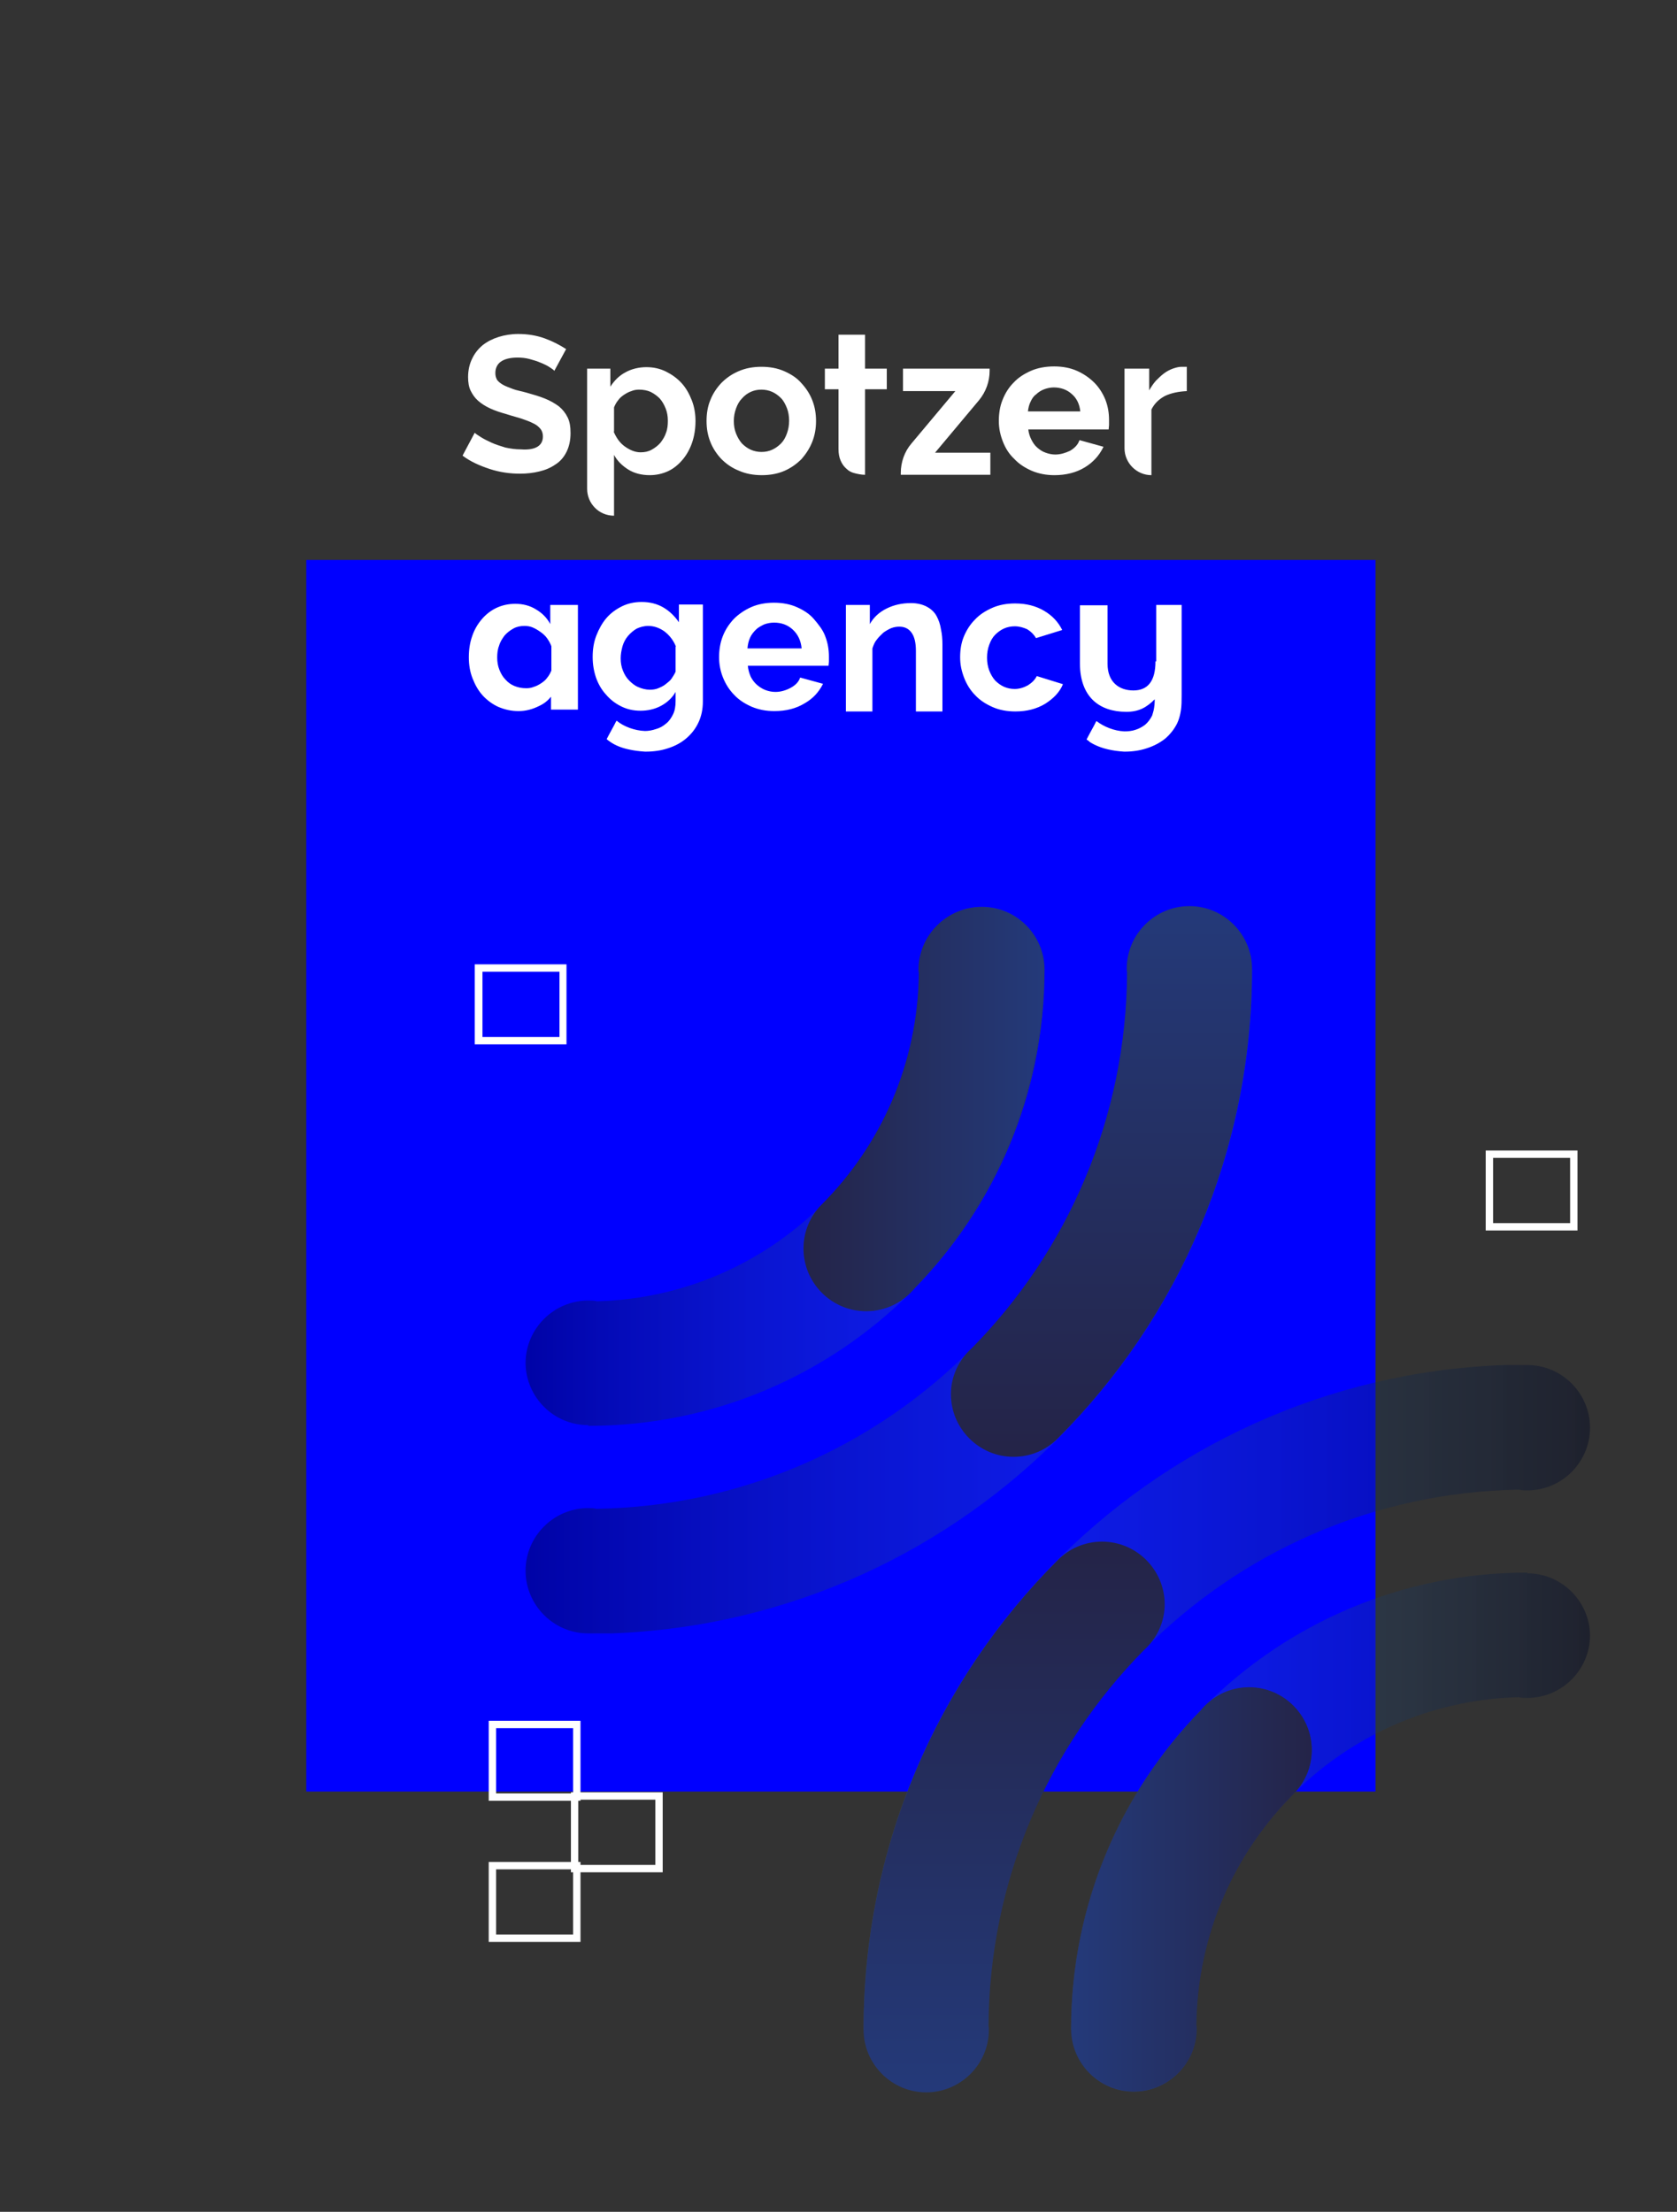 <?xml version="1.0" encoding="utf-8"?>
<!-- Generator: Adobe Illustrator 26.2.1, SVG Export Plug-In . SVG Version: 6.00 Build 0)  -->
<svg version="1.1" id="Layer_1" xmlns="http://www.w3.org/2000/svg" xmlns:xlink="http://www.w3.org/1999/xlink" x="0px" y="0px"
	 viewBox="0 0 455 600" style="enable-background:new 0 0 455 600;" xml:space="preserve">
<rect x="0" y="0" width="455" height="600" fill="#333333" stroke="none"/>
<style type="text/css">
	.st0{fill:#0000FF;}
	.st1{opacity:0.7;fill:url(#SVGID_1_);enable-background:new    ;}
	.st2{opacity:0.7;fill:url(#SVGID_00000016050106873769858930000005558390354271458238_);enable-background:new    ;}
	.st3{fill:url(#SVGID_00000161598714095388104280000012607633366431524025_);}
	.st4{fill:url(#SVGID_00000114753193915326762770000004100123857487400076_);}
	.st5{fill:url(#SVGID_00000038410909128381914140000007510005586442478740_);}
	.st6{opacity:0.7;fill:url(#SVGID_00000067923873842068562980000007653286892929443204_);enable-background:new    ;}
	.st7{opacity:0.7;fill:url(#SVGID_00000038406544514602768980000001070765574574124465_);enable-background:new    ;}
	.st8{fill:url(#SVGID_00000111152376513491382680000005055956967475983000_);}
	.st9{fill:url(#SVGID_00000145751799521044057920000015580332760856777128_);}
	.st10{fill:url(#SVGID_00000137109454005433088880000011849786397097528255_);}
	.st11{fill:#FFFFFF;}
</style>
<rect x="83.1" y="151.9" class="st0" width="290.1" height="334.1"/>
<g>
	
		<linearGradient id="SVGID_1_" gradientUnits="userSpaceOnUse" x1="-1323.819" y1="-8568.407" x2="-1126.732" y2="-8568.407" gradientTransform="matrix(1 0 0 1 1558.128 9028.851)">
		<stop  offset="0" style="stop-color:#478CCA;stop-opacity:0.3"/>
		<stop  offset="1" style="stop-color:#000725;stop-opacity:0.58"/>
	</linearGradient>
	<path class="st1" d="M412.2,404.1c0.7,0.2,1.5,0.2,2.2,0.2c9.3,0,17-7.6,17-17c0-9.3-7.6-17-17-17h-6.3
		c-96.5,3.5-173.8,82.7-173.8,180c0,0.1,0,0.2,0,0.2h33.8c0-0.1,0-0.2,0-0.2C268.1,470.3,332.4,405.4,412.2,404.1z"/>
	
		<linearGradient id="SVGID_00000178903364365466617130000002186990298011295645_" gradientUnits="userSpaceOnUse" x1="-1267.542" y1="-8540.229" x2="-1126.732" y2="-8540.229" gradientTransform="matrix(1 0 0 1 1558.128 9028.851)">
		<stop  offset="0" style="stop-color:#478CCA;stop-opacity:0.3"/>
		<stop  offset="1" style="stop-color:#000725;stop-opacity:0.58"/>
	</linearGradient>
	<path style="opacity:0.7;fill:url(#SVGID_00000178903364365466617130000002186990298011295645_);enable-background:new    ;" d="
		M414.4,426.8v-0.2c-68.4,0-123.8,55.4-123.8,123.8c0,0.1,0,0.2,0,0.2h33.8c0-0.1,0-0.2,0-0.2c0-48.9,39-88.7,87.6-90
		c0.8,0.2,1.7,0.2,2.4,0.2c9.3,0,17-7.6,17-17C431.3,434.4,423.7,426.8,414.4,426.8z"/>
	
		<linearGradient id="SVGID_00000127735467800312172830000006266850576977093248_" gradientUnits="userSpaceOnUse" x1="-1234.905" y1="-8458.627" x2="-1234.905" y2="-8607.737" gradientTransform="matrix(1 0 0 1 1558.128 9028.851)">
		<stop  offset="0" style="stop-color:#243A7A"/>
		<stop  offset="1" style="stop-color:#242448"/>
	</linearGradient>
	<path style="fill:url(#SVGID_00000127735467800312172830000006266850576977093248_);" d="M355.9,474.8c0-9.3-7.6-17-17-17
		c-5.4,0-10.1,2.5-13.2,6.3c-21.7,22.3-35.1,52.7-35.1,86.3c0,9.3,7.6,17,17,17c9.3,0,17-7.6,17-17c0-0.3,0-0.6-0.1-0.9
		c0.2-24.5,10.3-46.7,26.4-62.8C353.9,483.7,355.9,479.5,355.9,474.8z"/>
	
		<linearGradient id="SVGID_00000180351360056366231060000005690073123613777792_" gradientUnits="userSpaceOnUse" x1="-1282.973" y1="-8458.627" x2="-1282.973" y2="-8607.961" gradientTransform="matrix(1 0 0 1 1558.128 9028.851)">
		<stop  offset="0" style="stop-color:#243A7A"/>
		<stop  offset="1" style="stop-color:#242448"/>
	</linearGradient>
	<path style="fill:url(#SVGID_00000180351360056366231060000005690073123613777792_);" d="M310.3,447.7c3.5-3.1,5.7-7.6,5.7-12.5
		c0-9.3-7.6-17-17-17c-4.7,0-8.9,1.9-12,5l0,0c-32.6,32.6-52.7,77.6-52.7,127.4c0,9.3,7.6,17,17,17c9.3,0,17-7.6,17-17
		c0-0.3,0-0.6-0.1-0.9C268.4,510,284.4,474,310.3,447.7z"/>
	
		<linearGradient id="SVGID_00000096746285214329651240000008454654463791328442_" gradientUnits="userSpaceOnUse" x1="-1267.384" y1="-8516.353" x2="-1202.189" y2="-8516.353" gradientTransform="matrix(1 0 0 1 1558.128 9028.851)">
		<stop  offset="0" style="stop-color:#243A7A"/>
		<stop  offset="1" style="stop-color:#242448"/>
	</linearGradient>
	<path style="fill:url(#SVGID_00000096746285214329651240000008454654463791328442_);" d="M355.9,474.7c0-9.3-7.6-17-17-17
		c-5.3,0-9.9,2.4-13,6.2c-21.8,22.3-35.2,52.8-35.2,86.4c0,9.3,7.6,17,17,17c9.3,0,17-7.6,17-17c0-0.4-0.1-0.7-0.1-1
		c0.3-24.5,10.3-46.6,26.4-62.7C354,483.6,355.9,479.3,355.9,474.7z"/>
</g>
<g>
	
		<linearGradient id="SVGID_00000100383901105396320960000005000904397974742184_" gradientUnits="userSpaceOnUse" x1="2126.869" y1="-3164.991" x2="2323.956" y2="-3164.991" gradientTransform="matrix(-1 0 0 -1 2466.542 -2812.053)">
		<stop  offset="0" style="stop-color:#478CCA;stop-opacity:0.3"/>
		<stop  offset="1" style="stop-color:#000725;stop-opacity:0.58"/>
	</linearGradient>
	<path style="opacity:0.7;fill:url(#SVGID_00000100383901105396320960000005000904397974742184_);enable-background:new    ;" d="
		M161.8,409.3c-0.7-0.2-1.5-0.2-2.2-0.2c-9.3,0-17,7.6-17,17c0,9.3,7.6,17,17,17h6.3c96.5-3.5,173.8-82.7,173.8-180
		c0-0.1,0-0.2,0-0.2h-33.8c0,0.1,0,0.2,0,0.2C305.9,343.1,241.6,408,161.8,409.3z"/>
	
		<linearGradient id="SVGID_00000061436378369412785900000004826291833157645449_" gradientUnits="userSpaceOnUse" x1="2183.146" y1="-3136.813" x2="2323.956" y2="-3136.813" gradientTransform="matrix(-1 0 0 -1 2466.542 -2812.053)">
		<stop  offset="0" style="stop-color:#478CCA;stop-opacity:0.3"/>
		<stop  offset="1" style="stop-color:#000725;stop-opacity:0.58"/>
	</linearGradient>
	<path style="opacity:0.7;fill:url(#SVGID_00000061436378369412785900000004826291833157645449_);enable-background:new    ;" d="
		M159.6,386.6v0.2c68.4,0,123.8-55.4,123.8-123.8c0-0.1,0-0.2,0-0.2h-33.8c0,0.1,0,0.2,0,0.2c0,48.9-39,88.7-87.6,90
		c-0.8-0.2-1.7-0.2-2.4-0.2c-9.3,0-17,7.6-17,17C142.7,379,150.2,386.6,159.6,386.6z"/>
	
		<linearGradient id="SVGID_00000148639070578661833850000005664344941218534063_" gradientUnits="userSpaceOnUse" x1="2215.783" y1="-3055.21" x2="2215.783" y2="-3204.321" gradientTransform="matrix(-1 0 0 -1 2466.542 -2812.053)">
		<stop  offset="0" style="stop-color:#243A7A"/>
		<stop  offset="1" style="stop-color:#242448"/>
	</linearGradient>
	<path style="fill:url(#SVGID_00000148639070578661833850000005664344941218534063_);" d="M218.1,338.6c0,9.3,7.6,17,17,17
		c5.4,0,10.1-2.5,13.2-6.3c21.7-22.3,35.1-52.7,35.1-86.3c0-9.3-7.6-17-17-17c-9.3,0-17,7.6-17,17c0,0.3,0,0.6,0.1,0.9
		c-0.2,24.5-10.3,46.7-26.4,62.8C220.1,329.7,218.1,333.9,218.1,338.6z"/>
	
		<linearGradient id="SVGID_00000078737688961331968390000014176725207477697973_" gradientUnits="userSpaceOnUse" x1="2167.715" y1="-3055.21" x2="2167.715" y2="-3204.545" gradientTransform="matrix(-1 0 0 -1 2466.542 -2812.053)">
		<stop  offset="0" style="stop-color:#243A7A"/>
		<stop  offset="1" style="stop-color:#242448"/>
	</linearGradient>
	<path style="fill:url(#SVGID_00000078737688961331968390000014176725207477697973_);" d="M263.7,365.7c-3.5,3.1-5.7,7.6-5.7,12.5
		c0,9.3,7.6,17,17,17c4.7,0,8.9-1.9,12-5l0,0c32.6-32.6,52.7-77.6,52.7-127.4c0-9.3-7.6-17-17-17c-9.3,0-17,7.6-17,17
		c0,0.3,0,0.6,0.1,0.9C305.6,303.4,289.6,339.4,263.7,365.7z"/>
	
		<linearGradient id="SVGID_00000098937805219547541100000002624054681588221615_" gradientUnits="userSpaceOnUse" x1="2183.304" y1="-3112.937" x2="2248.499" y2="-3112.937" gradientTransform="matrix(-1 0 0 -1 2466.542 -2812.053)">
		<stop  offset="0" style="stop-color:#243A7A"/>
		<stop  offset="1" style="stop-color:#242448"/>
	</linearGradient>
	<path style="fill:url(#SVGID_00000098937805219547541100000002624054681588221615_);" d="M218,338.7c0,9.3,7.6,17,17,17
		c5.3,0,9.9-2.4,13-6.2c21.8-22.3,35.2-52.8,35.2-86.4c0-9.3-7.6-17-17-17c-9.3,0-17,7.6-17,17c0,0.4,0.1,0.7,0.1,1
		c-0.3,24.5-10.3,46.6-26.4,62.7C219.9,329.8,218,334,218,338.7z"/>
</g>
<path class="st11" d="M153.7,283.3h-24.9v-21.7h24.9V283.3z M130.9,281.3h20.9v-17.7h-20.9V281.3z M428,333.8h-24.9v-21.7H428V333.8
	z M405.1,331.8H426v-17.7h-20.9V331.8z M157.5,488.5h-24.9v-21.7h24.9V488.5z M134.6,486.5h20.9v-17.7h-20.9V486.5z M179.8,507.9
	h-24.9v-21.7h24.9V507.9z M156.9,505.9h20.9v-17.7h-20.9V505.9z M157.5,526.8h-24.9v-21.7h24.9V526.8z M134.6,524.8h20.9v-17.7
	h-20.9V524.8z"/>
<path class="st11" d="M147.3,118.4c0-0.8-0.2-1.5-0.7-2.1c-0.5-0.6-1.1-1.1-2-1.5c-0.8-0.4-1.8-0.8-3-1.2s-2.5-0.7-4-1.2
	c-1.8-0.5-3.3-1-4.6-1.6c-1.3-0.6-2.4-1.3-3.3-2.1c-0.9-0.8-1.5-1.7-2-2.7c-0.5-1-0.7-2.3-0.7-3.7c0-1.9,0.4-3.6,1.1-5
	c0.7-1.5,1.7-2.7,2.9-3.7c1.3-1,2.7-1.7,4.3-2.2c1.6-0.5,3.4-0.8,5.3-0.8c2.6,0,5,0.4,7.2,1.2c2.2,0.8,4.1,1.8,5.8,2.9l-3.2,5.9
	c-0.2-0.3-0.7-0.6-1.3-1c-0.6-0.4-1.4-0.8-2.4-1.2c-0.9-0.4-1.9-0.7-3-1c-1.1-0.3-2.2-0.4-3.3-0.4c-2,0-3.5,0.4-4.5,1.1
	s-1.5,1.8-1.5,3.1c0,0.8,0.2,1.4,0.5,1.9c0.4,0.5,0.9,0.9,1.6,1.3c0.7,0.4,1.6,0.7,2.6,1.1s2.3,0.6,3.7,1c1.8,0.5,3.5,1,5,1.6
	c1.5,0.6,2.7,1.3,3.8,2.1c1,0.8,1.8,1.8,2.4,3c0.6,1.2,0.8,2.6,0.8,4.3c0,2-0.4,3.7-1.1,5.1c-0.7,1.4-1.7,2.6-3,3.4
	c-1.3,0.9-2.7,1.5-4.4,1.9c-1.6,0.4-3.4,0.6-5.2,0.6c-2.8,0-5.6-0.4-8.3-1.3s-5.2-2-7.3-3.6l3.3-6.2c0.3,0.3,0.9,0.7,1.7,1.2
	c0.8,0.5,1.8,1,2.9,1.5c1.1,0.5,2.4,0.9,3.7,1.3c1.4,0.3,2.7,0.5,4.2,0.5C145.3,122.2,147.3,120.9,147.3,118.4z M159.3,132.6v-32.6
	h6.3v4.9c1.1-1.7,2.4-3,4.1-3.9c1.6-0.9,3.6-1.4,5.7-1.4c1.9,0,3.7,0.4,5.3,1.2c1.6,0.8,3,1.8,4.2,3.1s2.1,2.9,2.8,4.7
	c0.7,1.8,1,3.7,1,5.6c0,2.1-0.3,4-0.9,5.8c-0.6,1.8-1.5,3.4-2.6,4.7c-1.1,1.3-2.4,2.4-3.9,3.1c-1.5,0.7-3.2,1.1-5,1.1
	c-2.2,0-4.2-0.5-5.8-1.5c-1.6-1-3-2.3-3.9-4v16.5C162.5,139.9,159.3,136.6,159.3,132.6z M166.5,117.1c0.7,1.6,1.6,3,3,4
	s2.8,1.6,4.3,1.6c1.1,0,2.1-0.2,3-0.7c0.9-0.5,1.7-1.1,2.4-1.9c0.6-0.8,1.2-1.7,1.5-2.7c0.4-1,0.5-2.1,0.5-3.3
	c0-1.2-0.2-2.3-0.6-3.3c-0.4-1-0.9-1.9-1.6-2.7c-0.7-0.7-1.5-1.3-2.5-1.8c-0.9-0.4-2-0.6-3.1-0.6c-0.7,0-1.4,0.1-2.1,0.4
	c-0.7,0.2-1.4,0.6-2,1c-0.6,0.4-1.2,0.9-1.6,1.5c-0.5,0.6-0.8,1.2-1.1,1.9V117.1z M195.7,124.5c-1.3-1.4-2.3-2.9-3-4.7
	c-0.7-1.8-1-3.6-1-5.6c0-2,0.3-3.9,1-5.6c0.7-1.8,1.7-3.3,3-4.7c1.3-1.3,2.8-2.4,4.7-3.2c1.8-0.8,3.9-1.2,6.2-1.2
	c2.3,0,4.4,0.4,6.2,1.2c1.8,0.8,3.4,1.8,4.6,3.2c1.3,1.4,2.3,2.9,3,4.7c0.7,1.8,1,3.6,1,5.6c0,2-0.3,3.8-1,5.6
	c-0.7,1.8-1.7,3.3-2.9,4.7c-1.3,1.3-2.8,2.4-4.6,3.2c-1.8,0.8-3.9,1.2-6.2,1.2c-2.3,0-4.4-0.4-6.2-1.2
	C198.5,126.9,197,125.8,195.7,124.5z M199.1,114.2c0,1.3,0.2,2.4,0.6,3.4c0.4,1,0.9,1.9,1.6,2.7c0.7,0.7,1.5,1.3,2.4,1.7
	c0.9,0.4,1.9,0.6,2.9,0.6c1.1,0,2-0.2,2.9-0.6c0.9-0.4,1.7-1,2.4-1.7c0.7-0.7,1.2-1.6,1.6-2.7c0.4-1.1,0.6-2.2,0.6-3.5
	c0-1.2-0.2-2.4-0.6-3.4c-0.4-1-0.9-2-1.6-2.7c-0.7-0.7-1.5-1.3-2.4-1.7c-0.9-0.4-1.9-0.6-2.9-0.6c-1.1,0-2,0.2-2.9,0.6
	c-0.9,0.4-1.7,1-2.4,1.8c-0.7,0.7-1.2,1.6-1.6,2.7C199.3,111.9,199.1,113,199.1,114.2z M268.7,122.8h-15l11.9-14.2
	c1.9-2.3,2.9-5.1,2.9-8V100H245v6.1h14.2l-11.9,14.2c-1.9,2.2-2.9,5.1-2.9,8v0.5h24.3V122.8z M272.1,119.8c-0.7-1.8-1.1-3.6-1.1-5.6
	c0-2,0.3-4,1-5.7c0.7-1.8,1.7-3.4,3-4.7c1.3-1.4,2.9-2.4,4.7-3.2c1.8-0.8,4-1.2,6.3-1.2c2.3,0,4.4,0.4,6.2,1.2
	c1.8,0.8,3.4,1.9,4.7,3.2c1.3,1.3,2.3,2.9,3,4.6c0.7,1.8,1,3.6,1,5.5c0,0.5,0,0.9,0,1.4c0,0.4-0.1,0.8-0.1,1.1l0,0.1H279
	c0.1,1,0.4,1.9,0.8,2.7c0.4,0.8,0.9,1.6,1.6,2.2c0.7,0.6,1.4,1.1,2.3,1.4c0.8,0.3,1.7,0.5,2.6,0.5c1.4,0,2.7-0.4,4-1
	c1.2-0.7,2.1-1.6,2.5-2.7l0.1-0.2l6.5,1.8l-0.1,0.2c-1.1,2.2-2.7,4-5,5.4c-2.3,1.4-5.1,2.1-8.2,2.1c-2.3,0-4.3-0.4-6.2-1.2
	c-1.8-0.8-3.4-1.8-4.7-3.2C273.8,123.2,272.8,121.6,272.1,119.8z M279.6,109c-0.4,0.8-0.6,1.7-0.7,2.6h14.2c-0.2-2-1-3.6-2.3-4.7
	c-1.3-1.2-3-1.8-4.9-1.8c-0.9,0-1.8,0.2-2.6,0.5c-0.8,0.3-1.6,0.8-2.2,1.4C280.5,107.4,280,108.1,279.6,109z M321.5,99.5
	c-0.2,0-0.5,0-0.9,0c-0.8,0-1.5,0.2-2.4,0.5c-0.8,0.3-1.6,0.7-2.4,1.3s-1.5,1.3-2.2,2c-0.7,0.8-1.3,1.7-1.8,2.6V100h-6.7v21.6
	c0,4,3.3,7.3,7.3,7.3v-17.8c0.8-1.6,2-2.8,3.7-3.7c1.7-0.8,3.7-1.2,5.9-1.3v-6.6C321.9,99.5,321.7,99.5,321.5,99.5z M232,128.4
	c0.8,0.2,1.8,0.4,2.7,0.4v-23.2h5.9V100h-5.9v-9.2h-7.2v9.2h-3.7v5.6h3.7v16.2c0,1.3,0.2,2.3,0.6,3.2c0.4,0.9,0.9,1.6,1.6,2.2
	C230.3,127.8,231.1,128.2,232,128.4z M223.9,172.6c0.7,1.8,1,3.6,1,5.5c0,0.5,0,0.9,0,1.4c0,0.4-0.1,0.8-0.1,1.1h-21.9
	c0.1,1.1,0.4,2.1,0.8,3c0.4,0.8,1,1.6,1.7,2.2c0.7,0.6,1.5,1.1,2.3,1.4c0.8,0.3,1.7,0.5,2.7,0.5c1.4,0,2.8-0.4,4.1-1.1
	c1.3-0.7,2.2-1.6,2.6-2.8l6.2,1.7c-1.1,2.2-2.7,4-5,5.3c-2.3,1.4-5,2.1-8.2,2.1c-2.3,0-4.3-0.4-6.2-1.2c-1.8-0.8-3.4-1.8-4.7-3.2
	c-1.3-1.3-2.3-2.9-3-4.6s-1.1-3.6-1.1-5.6c0-2,0.3-3.9,1-5.7c0.7-1.8,1.7-3.3,3-4.7c1.3-1.3,2.9-2.4,4.7-3.2
	c1.8-0.8,3.9-1.2,6.2-1.2c2.3,0,4.4,0.4,6.2,1.2c1.8,0.8,3.4,1.8,4.6,3.2S223.3,170.9,223.9,172.6z M217.5,175.9
	c-0.2-2.1-1-3.8-2.4-5.1c-1.4-1.3-3.1-1.9-5.1-1.9c-1,0-1.9,0.2-2.7,0.5c-0.8,0.4-1.6,0.8-2.2,1.4c-0.6,0.6-1.2,1.3-1.6,2.2
	c-0.4,0.9-0.6,1.8-0.7,2.9H217.5z M254.1,167.1c-0.6-1.1-1.5-1.9-2.6-2.5c-1.1-0.6-2.6-1-4.3-1c-2.5,0-4.7,0.5-6.7,1.5
	c-2,1-3.5,2.4-4.5,4.2v-5.2h-6.5V193h7.2v-17.1c0.3-0.9,0.6-1.7,1.2-2.4c0.5-0.7,1.2-1.3,1.8-1.9c0.7-0.5,1.4-0.9,2.1-1.2
	c0.8-0.3,1.5-0.4,2.2-0.4c1.4,0,2.5,0.5,3.3,1.6c0.8,1.1,1.2,2.7,1.2,5V193h7.2v-18.2c0-1.4-0.1-2.7-0.4-4.1
	C255.1,169.4,254.7,168.2,254.1,167.1z M278.9,185.9c-1.1,0.6-2.3,1-3.6,1c-1,0-2-0.2-2.9-0.6c-0.9-0.4-1.7-1-2.4-1.7
	c-0.7-0.8-1.2-1.7-1.6-2.7c-0.4-1.1-0.6-2.2-0.6-3.5s0.2-2.4,0.6-3.5c0.4-1.1,0.9-2,1.6-2.7c0.7-0.7,1.5-1.3,2.4-1.7
	c0.9-0.4,1.9-0.6,2.9-0.6c1.2,0,2.3,0.3,3.4,0.8c1,0.6,1.8,1.4,2.4,2.4l7.1-2.2c-1.1-2.2-2.7-3.9-4.9-5.2c-2.2-1.3-4.8-2-7.9-2
	c-2.3,0-4.4,0.4-6.2,1.2c-1.8,0.8-3.4,1.8-4.7,3.2c-1.3,1.3-2.3,2.9-3,4.6s-1,3.6-1,5.6c0,2,0.4,3.8,1.1,5.6c0.7,1.8,1.7,3.4,3,4.7
	c1.3,1.4,2.9,2.4,4.7,3.2c1.8,0.8,3.9,1.2,6.2,1.2c3.1,0,5.8-0.7,8.1-2.1c2.2-1.4,3.9-3.1,4.8-5.3l-7.1-2.2
	C280.8,184.4,280,185.2,278.9,185.9z M149.6,164.1h7.2v28.4h-7.3V189c-0.9,1.1-1.9,1.9-3.2,2.5c-1.8,0.9-3.6,1.4-5.6,1.4
	s-3.7-0.4-5.4-1.1c-1.6-0.7-3.1-1.8-4.3-3.1c-1.2-1.3-2.1-2.9-2.8-4.7c-0.7-1.8-1-3.7-1-5.7c0-2.1,0.3-4,0.9-5.7
	c0.6-1.8,1.5-3.3,2.6-4.6s2.5-2.4,4-3.1c1.5-0.7,3.2-1.1,5.1-1.1c2.1,0,4,0.5,5.6,1.5c1.7,1,3,2.3,3.9,4V165h0V164.1z M149.6,175.3
	c-0.3-0.8-0.7-1.5-1.2-2.2c-0.5-0.7-1.1-1.2-1.8-1.7c-0.7-0.5-1.4-0.9-2.1-1.2c-0.7-0.3-1.5-0.4-2.2-0.4c-1.1,0-2.1,0.2-3,0.7
	c-0.9,0.5-1.7,1.1-2.4,1.9c-0.6,0.8-1.2,1.7-1.5,2.8c-0.4,1-0.5,2.1-0.5,3.2c0,1.2,0.2,2.3,0.6,3.3c0.4,1,0.9,1.9,1.6,2.6
	c0.7,0.8,1.5,1.4,2.5,1.8s2,0.6,3.2,0.6c0.7,0,1.4-0.1,2.1-0.4c0.7-0.2,1.4-0.6,2-1c0.6-0.4,1.2-0.9,1.6-1.5
	c0.5-0.6,0.8-1.2,1.1-1.9h0V175.3z M184.3,164h6.4v26.3c0,2.1-0.4,4-1.2,5.7s-1.9,3.1-3.3,4.3c-1.4,1.2-3.1,2.1-5,2.7
	c-1.8,0.6-3.8,0.9-6,0.9c-0.1,0-0.1,0-0.2,0c-1.6-0.1-3.1-0.3-4.4-0.6c-1.9-0.4-3.7-1.1-5.1-2.1c-0.3-0.2-0.6-0.4-0.9-0.7l0.9-1.7
	l1.2-2.2l0.4-0.8l0.2-0.3c1.9,1.6,4.9,2.7,7.7,2.8c1,0,2-0.2,2.9-0.5c1.1-0.3,2-0.8,2.8-1.5c0.8-0.6,1.4-1.5,1.9-2.5
	c0.5-1,0.7-2.2,0.7-3.6v-2.5c-0.9,1.6-2.3,2.9-4,3.8c-1.7,0.9-3.6,1.3-5.5,1.3c-2,0-3.7-0.4-5.3-1.2c-1.6-0.8-2.9-1.8-4.1-3.2
	c-1.2-1.3-2.1-2.9-2.7-4.6c-0.6-1.8-0.9-3.6-0.9-5.6c0-2.1,0.3-4,1-5.8c0.7-1.8,1.6-3.4,2.7-4.7c1.2-1.4,2.6-2.4,4.2-3.2
	c1.6-0.8,3.4-1.2,5.4-1.2c2.2,0,4.2,0.5,5.9,1.5c1.7,1,3.1,2.4,4.2,4V164z M183.4,175.4c-0.7-1.7-1.7-3-3.1-4.1
	c-1.4-1-2.9-1.5-4.4-1.5c-1.2,0-2.2,0.3-3.1,0.7c-0.9,0.5-1.7,1.2-2.4,2c-0.7,0.8-1.2,1.8-1.5,2.8c-0.3,1.1-0.5,2.2-0.5,3.3
	c0,1.2,0.2,2.3,0.6,3.3c0.4,1,0.9,1.9,1.7,2.7c0.7,0.7,1.5,1.4,2.5,1.8c0.9,0.4,2,0.7,3.1,0.7c0.8,0,1.6-0.1,2.3-0.4s1.4-0.6,2-1.1
	s1.2-0.9,1.6-1.5s0.8-1.2,1.1-1.9h0V175.4z M313.5,179.4c0,5.4-2.1,7.9-6,7.9c-3.8,0-7-2.2-7-7.2v-15.9H293v15.7
	c0,9.1,5.2,13.2,12.6,13.2c3.4,0,5.5-1.2,7.7-3.4c0,1.1-0.1,2.1-0.3,3c-0.1,0.5-0.3,1-0.4,1.4c-0.5,1-1.1,1.8-1.9,2.5
	c-0.8,0.6-1.7,1.1-2.7,1.4c-0.9,0.3-1.9,0.4-2.9,0.4c-2.8-0.1-5.7-1.3-7.6-2.8l-0.2,0.3l-0.4,0.8l-1.2,2.2l-0.9,1.7
	c0.3,0.2,0.6,0.4,0.9,0.7c1.4,0.9,3.2,1.6,5,2c1.3,0.3,2.7,0.5,4.3,0.6c0.1,0,0.1,0,0.2,0c2.1,0,4.1-0.3,5.9-0.9
	c1.9-0.6,3.6-1.5,5-2.6c1.4-1.2,2.5-2.6,3.3-4.2c0.5-1.1,0.8-2.2,1-3.5c0.2-1.3,0.2-2.7,0.2-4.2v-24.4h-6.9V179.4z"/>
</svg>
